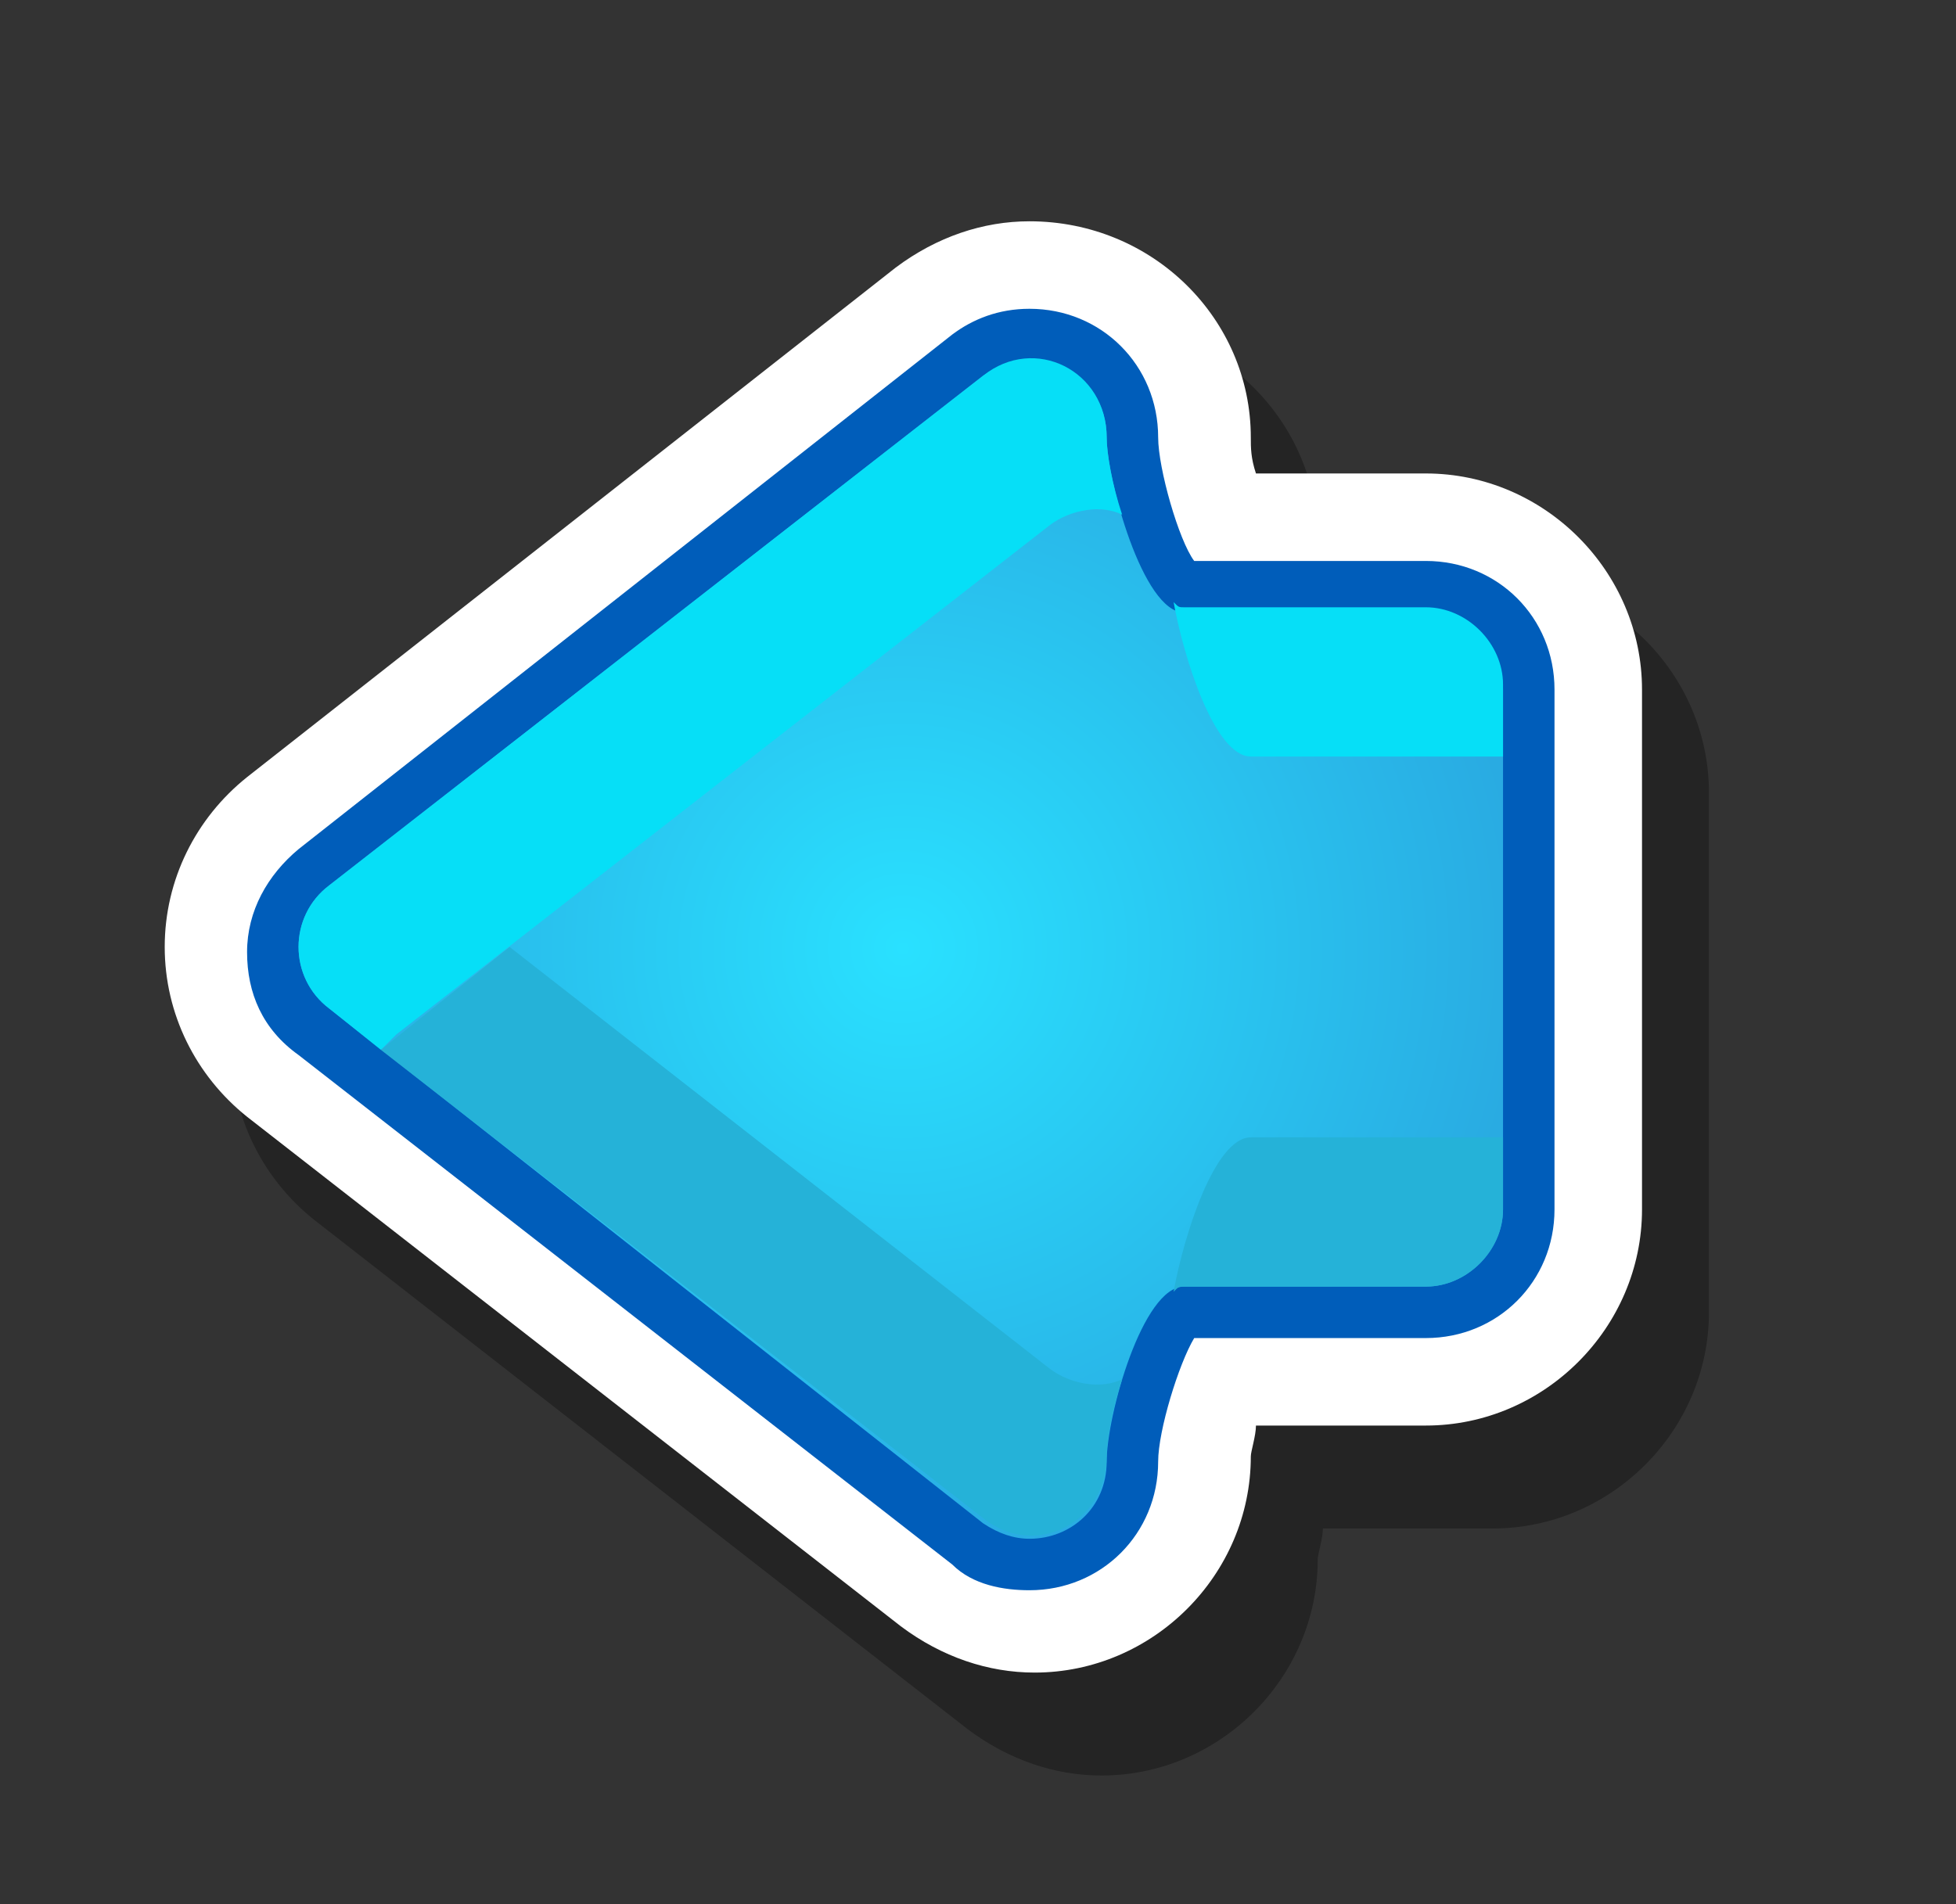 <?xml version="1.0" encoding="utf-8"?>
<!-- Generator: Adobe Illustrator 22.0.1, SVG Export Plug-In . SVG Version: 6.00 Build 0)  -->
<svg version="1.1" id="Layer_1" xmlns="http://www.w3.org/2000/svg" xmlns:xlink="http://www.w3.org/1999/xlink" x="0px" y="0px"
	 viewBox="0 0 38 37" style="enable-background:new 0 0 38 37;" xml:space="preserve">
<rect x="0" y="0" width="38" height="37" fill="#333333" stroke="none"/>
<style type="text/css">
	.st0{opacity:0.3;}
	.st1{fill:#FFFFFF;}
	.st2{fill:url(#SVGID_1_);}
	.st3{fill:#005DBA;}
	.st4{fill:#05CDEE;}
	.st5{fill:#056CAE;}
	.st6{fill:#FFFFFF;stroke:#005DBA;stroke-width:3;stroke-miterlimit:10;}
	.st7{fill:url(#SVGID_2_);}
	.st8{fill:#662D91;}
	.st9{fill:#A549A3;}
	.st10{fill:#66336B;}
	.st11{fill:#FFFFFF;stroke:#662D91;stroke-width:3;stroke-miterlimit:10;}
	.st12{fill:url(#SVGID_3_);}
	.st13{fill:url(#SVGID_4_);}
	.st14{fill:#06DFF7;}
	.st15{fill:#25B2D8;}
</style>
<g>
	<g>
		<g class="st0">
			<path d="M21.4,33.3c-0.6,0-1.2-0.2-1.8-0.6L7,22.7c-0.7-0.5-1.1-1.4-1.1-2.3s0.4-1.7,1.1-2.3l12.7-9.9c0.5-0.4,1.1-0.6,1.8-0.6
				c1.6,0,2.9,1.3,2.9,2.9c0,0.4,0.3,1.5,0.6,2h4.3c1.6,0,2.9,1.3,2.9,2.9v10.1c0,1.6-1.3,2.9-2.9,2.9h-4.3c-0.3,0.5-0.6,1.6-0.6,2
				c0,0.8-0.3,1.5-0.9,2.1C22.8,33,22.1,33.3,21.4,33.3L21.4,33.3z"/>
			<path d="M21.4,9c0.8,0,1.5,0.6,1.5,1.5v0c0,0.8,0.7,3.4,1.5,3.4h4.7c0.8,0,1.5,0.7,1.5,1.5v10.1c0,0.8-0.7,1.5-1.5,1.5h-4.7
				c-0.8,0-1.5,2.5-1.5,3.4v0c0,0.9-0.7,1.5-1.5,1.5c-0.3,0-0.6-0.1-0.9-0.3L7.8,21.7c-0.8-0.6-0.8-1.8,0-2.4l12.7-9.9
				C20.8,9.1,21.1,9,21.4,9 M21.4,6.3c-0.9,0-1.8,0.3-2.6,0.9L6.1,17.1c-1,0.8-1.6,2-1.6,3.3c0,1.3,0.6,2.5,1.6,3.3l12.7,9.9
				c0.8,0.6,1.7,0.9,2.6,0.9c2.3,0,4.2-1.9,4.2-4.2c0-0.1,0.1-0.4,0.1-0.6h3.3c2.3,0,4.2-1.9,4.2-4.2V15.4c0-2.3-1.9-4.2-4.2-4.2
				h-3.3c-0.1-0.3-0.1-0.5-0.1-0.7C25.6,8.2,23.7,6.3,21.4,6.3L21.4,6.3z"/>
		</g>
		<g>
			<radialGradient id="SVGID_1_" cx="17.542" cy="18.427" r="12.913" gradientUnits="userSpaceOnUse">
				<stop  offset="5.008013e-04" style="stop-color:#29E1FF"/>
				<stop  offset="1" style="stop-color:#29ABE2"/>
			</radialGradient>
			<path class="st2" d="M20,31.2c-0.6,0-1.2-0.2-1.8-0.6L5.6,20.7c-0.7-0.5-1.1-1.4-1.1-2.3s0.4-1.7,1.1-2.3l12.7-9.9
				c0.5-0.4,1.1-0.6,1.8-0.6c1.6,0,2.9,1.3,2.9,2.9c0,0.4,0.3,1.5,0.6,2h4.3c1.6,0,2.9,1.3,2.9,2.9v10.1c0,1.6-1.3,2.9-2.9,2.9h-4.3
				c-0.3,0.5-0.6,1.6-0.6,2c0,0.8-0.3,1.5-0.9,2.1C21.5,30.9,20.8,31.2,20,31.2L20,31.2z"/>
			<g>
				<path class="st1" d="M20,7c0.8,0,1.5,0.6,1.5,1.5v0c0,0.8,0.7,3.4,1.5,3.4h4.7c0.8,0,1.5,0.7,1.5,1.5v10.1
					c0,0.8-0.7,1.5-1.5,1.5H23c-0.8,0-1.5,2.5-1.5,3.4v0c0,0.9-0.7,1.5-1.5,1.5c-0.3,0-0.6-0.1-0.9-0.3L6.4,19.6
					c-0.8-0.6-0.8-1.8,0-2.4l12.7-9.9C19.4,7.1,19.7,7,20,7 M20,4.3c-0.9,0-1.8,0.3-2.6,0.9L4.8,15.1c-1,0.8-1.6,2-1.6,3.3
					c0,1.3,0.6,2.5,1.6,3.3l12.7,9.9c0.8,0.6,1.7,0.9,2.6,0.9c2.3,0,4.2-1.9,4.2-4.2c0-0.1,0.1-0.4,0.1-0.6h3.3
					c2.3,0,4.2-1.9,4.2-4.2V13.4c0-2.3-1.9-4.2-4.2-4.2h-3.3c-0.1-0.3-0.1-0.5-0.1-0.7C24.3,6.2,22.4,4.3,20,4.3L20,4.3z"/>
			</g>
		</g>
	</g>
	<g>
		<radialGradient id="SVGID_2_" cx="17.542" cy="18.427" r="12.05" gradientUnits="userSpaceOnUse">
			<stop  offset="5.008013e-04" style="stop-color:#29E1FF"/>
			<stop  offset="1" style="stop-color:#29ABE2"/>
		</radialGradient>
		<path class="st7" d="M20,30.4c-0.4,0-0.9-0.1-1.2-0.4L6.1,20c-0.5-0.4-0.8-1-0.8-1.6s0.3-1.2,0.8-1.6l12.7-9.9
			c0.4-0.3,0.8-0.4,1.2-0.4c1.1,0,2,0.9,2,2c0,0.9,0.7,2.7,1,2.9l4.7,0c1.1,0,2,0.9,2,2v10.1c0,1.1-0.9,2-2,2H23c-0.3,0.1-1,2-1,2.9
			c0,0.6-0.2,1.1-0.6,1.4C21,30.2,20.5,30.4,20,30.4L20,30.4z"/>
		<g>
			<path class="st3" d="M20,7c0.8,0,1.5,0.6,1.5,1.5v0c0,0.8,0.7,3.4,1.5,3.4h4.7c0.8,0,1.5,0.7,1.5,1.5v10.1c0,0.8-0.7,1.5-1.5,1.5
				H23c-0.8,0-1.5,2.5-1.5,3.4v0c0,0.9-0.7,1.5-1.5,1.5c-0.3,0-0.6-0.1-0.9-0.3L6.4,19.6c-0.8-0.6-0.8-1.8,0-2.4l12.7-9.9
				C19.4,7.1,19.7,7,20,7 M20,6c-0.6,0-1.1,0.2-1.5,0.5L5.8,16.5c-0.6,0.5-1,1.2-1,2s0.3,1.5,1,2l12.7,9.9c0.4,0.4,1,0.5,1.5,0.5
				c1.4,0,2.5-1.1,2.5-2.5c0-0.6,0.4-1.9,0.7-2.4h4.5c1.4,0,2.5-1.1,2.5-2.5V13.4c0-1.4-1.1-2.5-2.5-2.5h-4.5
				c-0.3-0.4-0.7-1.8-0.7-2.4C22.5,7.1,21.4,6,20,6L20,6z"/>
		</g>
	</g>
	<g>
		<path class="st14" d="M24.3,14.7H29c0.1,0,0.2,0,0.2,0v-1.4c0-0.8-0.7-1.5-1.5-1.5H23c-0.1,0-0.1,0-0.2-0.1
			C23,12.8,23.6,14.7,24.3,14.7z"/>
		<path class="st14" d="M7.7,20.1l12.7-9.9c0.4-0.3,1-0.4,1.4-0.2c-0.2-0.6-0.3-1.2-0.3-1.5c0-1.3-1.4-2-2.4-1.2L6.4,17.2
			c-0.8,0.6-0.8,1.8,0,2.4l1,0.8C7.5,20.3,7.6,20.2,7.7,20.1z"/>
	</g>
	<g>
		<path class="st15" d="M24.3,22.1H29c0.1,0,0.2,0,0.2,0v1.4c0,0.8-0.7,1.5-1.5,1.5H23c-0.1,0-0.1,0-0.2,0.1
			C23,24,23.6,22.1,24.3,22.1z"/>
		<path class="st15" d="M9.9,18.4l10.5,8.2c0.4,0.3,1,0.4,1.4,0.2c-0.2,0.6-0.3,1.2-0.3,1.5c0,1.3-1.4,2-2.4,1.2L7.4,20.4"/>
	</g>
</g>
</svg>
